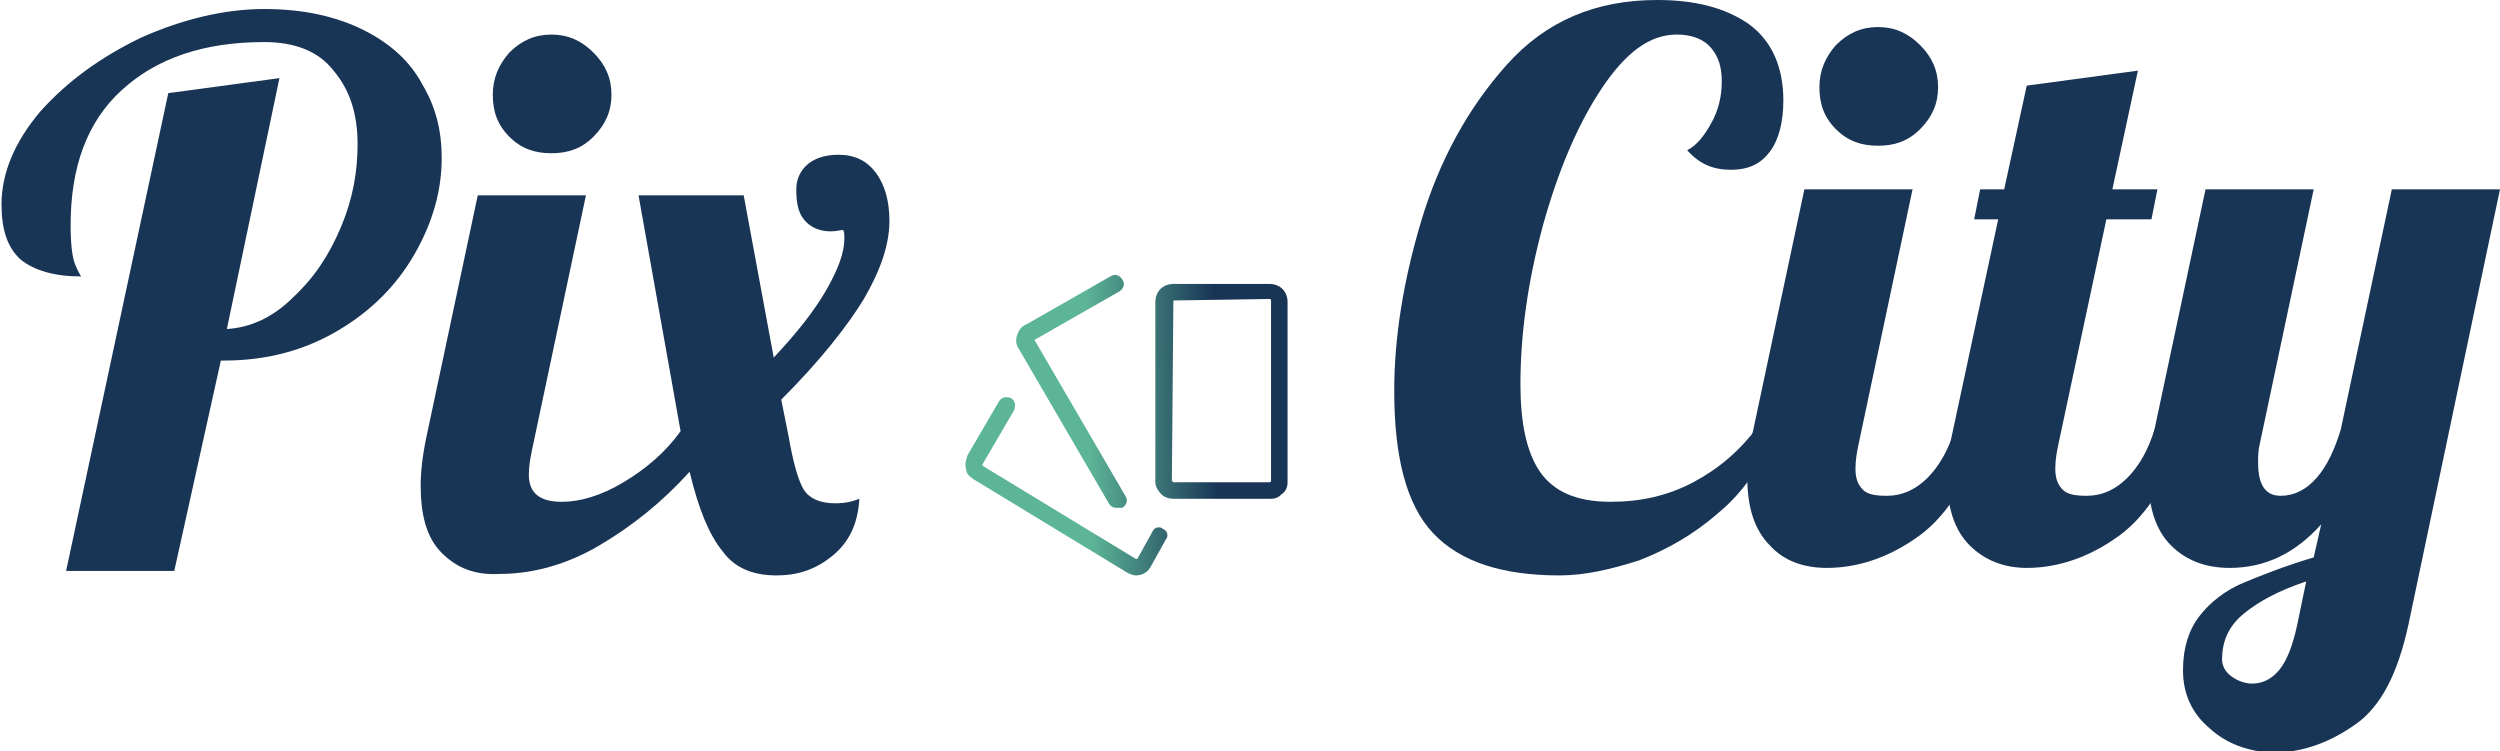 <?xml version="1.0" encoding="utf-8"?>
<!-- Generator: Adobe Illustrator 22.0.1, SVG Export Plug-In . SVG Version: 6.00 Build 0)  -->
<svg version="1.1" id="Calque_1" xmlns="http://www.w3.org/2000/svg" xmlns:xlink="http://www.w3.org/1999/xlink" x="0px" y="0px"
	 viewBox="0 0 166.4 50" style="enable-background:new 0 0 166.4 50;" xml:space="preserve">
<style type="text/css">
	.st0{fill:#193556;}
	.st1{fill:url(#SVGID_1_);}
	.st2{fill:url(#SVGID_2_);}
	.st3{fill:url(#SVGID_3_);}
</style>
<g>
	<g>
		<path class="st0" d="M95.4,35.5c-1.8-1.9-2.6-5.1-2.6-9.5c0-3.5,0.6-7.3,1.8-11.3c1.2-4,3.1-7.5,5.7-10.4c2.6-2.9,5.9-4.3,10-4.3
			c2.5,0,4.5,0.5,6.1,1.6c1.5,1.1,2.3,2.8,2.3,5.1c0,1.4-0.3,2.6-0.9,3.4c-0.6,0.8-1.4,1.2-2.6,1.2s-2.1-0.4-2.9-1.3
			c0.6-0.3,1.1-0.9,1.6-1.8c0.5-0.9,0.7-1.8,0.7-2.8c0-0.9-0.2-1.6-0.7-2.2c-0.5-0.6-1.3-0.9-2.3-0.9c-1.8,0-3.4,1.2-5,3.6
			c-1.6,2.4-2.9,5.5-3.9,9.1c-1,3.7-1.5,7.2-1.5,10.6c0,2.5,0.4,4.5,1.3,5.8c0.9,1.3,2.4,2,4.7,2c2,0,3.8-0.4,5.5-1.3
			c1.7-0.9,3.1-2.1,4.3-3.7L118,29c-0.8,2.1-2.1,3.9-3.7,5.2c-1.6,1.4-3.4,2.4-5.2,3.1c-1.9,0.6-3.6,1-5.3,1
			C100,38.3,97.2,37.4,95.4,35.5z"/>
		<path class="st0" d="M117.8,36.3c-1-1-1.5-2.5-1.5-4.5c0-0.8,0.1-1.9,0.4-3.2l3.4-16h7.2l-3.6,17c-0.1,0.5-0.2,1-0.2,1.6
			c0,0.7,0.2,1.1,0.5,1.4c0.3,0.3,0.8,0.4,1.6,0.4c1,0,1.9-0.4,2.7-1.2c0.8-0.8,1.4-1.9,1.8-3.2h2.1c-1.2,3.6-2.8,6-4.8,7.3
			c-1.9,1.3-3.9,1.9-5.8,1.9C120,37.8,118.7,37.3,117.8,36.3z M122.2,8.6c-0.8-0.8-1.1-1.7-1.1-2.8s0.4-2,1.1-2.8
			c0.8-0.8,1.7-1.2,2.8-1.2s2,0.4,2.8,1.2c0.8,0.8,1.2,1.7,1.2,2.8s-0.4,2-1.2,2.8c-0.8,0.8-1.7,1.1-2.8,1.1S123,9.4,122.2,8.6z"/>
		<path class="st0" d="M131.1,36.3c-1-1-1.5-2.5-1.5-4.5c0-0.8,0.1-1.9,0.4-3.2l3-14h-1.6l0.4-2h1.6l1.5-6.9l7.4-1l-1.7,7.9h3
			l-0.4,2h-3l-3.2,15c-0.1,0.5-0.2,1-0.2,1.6c0,0.7,0.2,1.1,0.5,1.4c0.3,0.3,0.8,0.4,1.6,0.4c1,0,1.9-0.4,2.7-1.2
			c0.8-0.8,1.4-1.9,1.8-3.2h2.1c-1.2,3.6-2.8,6-4.8,7.3c-1.9,1.3-3.9,1.9-5.8,1.9C133.4,37.8,132.1,37.3,131.1,36.3z"/>
		<path class="st0" d="M147.1,48.5c-1.2-1-1.8-2.3-1.8-3.9c0-1.5,0.4-2.7,1.1-3.6c0.7-0.9,1.7-1.7,2.9-2.2c1.2-0.5,2.7-1.1,4.7-1.7
			l0.5-2.2c-1.7,1.9-3.7,2.9-6.1,2.9c-1.6,0-2.9-0.5-3.9-1.5c-1-1-1.5-2.5-1.5-4.5c0-0.8,0.1-1.9,0.4-3.2l3.4-16h7.2l-3.6,17
			c-0.1,0.4-0.1,0.8-0.1,1.2c0,1.5,0.5,2.2,1.5,2.2c0.9,0,1.7-0.4,2.4-1.2c0.7-0.8,1.2-1.9,1.6-3.2l3.4-16h7.2l-6.1,29
			c-0.7,3.2-1.8,5.4-3.5,6.6c-1.7,1.2-3.5,1.9-5.6,1.9C149.6,50,148.2,49.5,147.1,48.5z M151.7,44.6c0.5-0.6,0.9-1.6,1.2-3l0.6-2.9
			c-1.8,0.6-3.1,1.3-4.1,2.1c-1,0.8-1.5,1.8-1.5,3.1c0,0.4,0.2,0.8,0.6,1.1s0.9,0.5,1.4,0.5C150.6,45.5,151.2,45.2,151.7,44.6z"/>
	</g>
	<g>
		<g>
			<linearGradient id="SVGID_1_" gradientUnits="userSpaceOnUse" x1="80.927" y1="26.044" x2="72.46" y2="26.262">
				<stop  offset="0" style="stop-color:#193556"/>
				<stop  offset="0.941" style="stop-color:#5DB597"/>
			</linearGradient>
			<path class="st1" d="M84.6,33.2C84.6,33.2,84.5,33.2,84.6,33.2l-6.5,0c-0.3,0-0.6-0.1-0.8-0.3c-0.2-0.2-0.4-0.5-0.4-0.8l0-12
				c0-0.7,0.5-1.2,1.2-1.2l6.4,0c0.7,0,1.2,0.5,1.2,1.2l0,12c0,0.3-0.1,0.6-0.4,0.8C85.1,33.1,84.9,33.2,84.6,33.2z M78.1,20
				C78.1,20,78,20,78.1,20L78,32c0,0,0.1,0.1,0.1,0.1l6.4,0c0,0,0.1,0,0.1-0.1l0-12c0,0,0-0.1-0.1-0.1L78.1,20
				C78.1,20,78.1,20,78.1,20z"/>
			<linearGradient id="SVGID_2_" gradientUnits="userSpaceOnUse" x1="80.512" y1="32.098" x2="72.043" y2="32.316">
				<stop  offset="0" style="stop-color:#193556"/>
				<stop  offset="0.941" style="stop-color:#5DB597"/>
			</linearGradient>
			<path class="st2" d="M75.6,38.3c-0.2,0-0.4-0.1-0.6-0.2l-10.2-6.2c-0.3-0.2-0.5-0.4-0.5-0.7c-0.1-0.3,0-0.6,0.1-0.9l2.1-3.6
				c0.2-0.3,0.5-0.3,0.8-0.2c0.3,0.2,0.3,0.5,0.2,0.8l-2.1,3.6c0,0,0,0.1,0,0.1l10.2,6.2c0,0,0.1,0,0.1,0l1-1.8
				c0.1-0.3,0.5-0.4,0.7-0.2c0.3,0.1,0.4,0.5,0.2,0.7l-1,1.8C76.4,38.1,76,38.3,75.6,38.3z"/>
			<linearGradient id="SVGID_3_" gradientUnits="userSpaceOnUse" x1="80.349" y1="25.878" x2="71.881" y2="26.095">
				<stop  offset="0" style="stop-color:#193556"/>
				<stop  offset="0.941" style="stop-color:#5DB597"/>
			</linearGradient>
			<path class="st3" d="M74.3,33.8c-0.2,0-0.4-0.1-0.5-0.3l-6-10.3c-0.2-0.3-0.2-0.6-0.1-0.9c0.1-0.3,0.3-0.6,0.6-0.7l5.6-3.2
				c0.3-0.2,0.6-0.1,0.8,0.2c0.2,0.3,0.1,0.6-0.2,0.8l-5.6,3.2c0,0-0.1,0.1,0,0.1l6,10.3c0.2,0.3,0.1,0.6-0.2,0.8
				C74.5,33.8,74.4,33.8,74.3,33.8z"/>
		</g>
	</g>
	<g>
		<path class="st0" d="M11.2,6.2l7.4-1l-3.5,16.7c1.6-0.1,3.1-0.8,4.4-2.1c1.4-1.3,2.4-2.8,3.2-4.7c0.8-1.9,1.1-3.7,1.1-5.5
			c0-2-0.5-3.6-1.6-4.9c-1-1.3-2.6-1.9-4.6-1.9c-4.1,0-7.2,1.1-9.5,3.2c-2.3,2.1-3.4,5.1-3.4,9c0,1.2,0.1,2.1,0.3,2.6
			c0.2,0.5,0.4,0.8,0.4,0.8c-1.8,0-3.1-0.4-4-1.1c-0.9-0.8-1.3-2-1.3-3.7c0-2.1,0.9-4.2,2.6-6.2c1.8-2,4-3.6,6.7-4.9
			c2.7-1.2,5.5-1.9,8.2-1.9c2.6,0,4.8,0.5,6.6,1.4c1.8,0.9,3.1,2.1,3.9,3.6c0.9,1.5,1.3,3.1,1.3,4.9c0,2.2-0.6,4.3-1.8,6.4
			c-1.2,2.1-2.9,3.8-5.1,5.1c-2.2,1.3-4.7,2-7.6,2h-0.2L11.6,38H4.4L11.2,6.2z"/>
		<path class="st0" d="M29.4,36.8c-1-1-1.4-2.5-1.4-4.5c0-0.8,0.1-1.9,0.4-3.3l3.4-16H39l-3.6,17c-0.1,0.5-0.2,1-0.2,1.6
			c0,1.2,0.7,1.8,2.2,1.8c1.2,0,2.6-0.4,4.1-1.3c1.5-0.9,2.8-2,3.8-3.4L42.5,13h7l2,10.8c1.5-1.6,2.7-3.1,3.5-4.5
			c0.8-1.4,1.2-2.5,1.2-3.4c0-0.3,0-0.5-0.1-0.6c-0.5,0.1-0.8,0.1-0.8,0.1c-0.8,0-1.4-0.3-1.8-0.8c-0.4-0.5-0.5-1.2-0.5-2
			c0-0.7,0.3-1.3,0.8-1.7c0.5-0.4,1.2-0.6,2-0.6c1.1,0,1.9,0.4,2.5,1.2c0.6,0.8,0.9,1.9,0.9,3.2c0,1.6-0.6,3.3-1.7,5.2
			c-1.1,1.8-2.9,4.1-5.5,6.7l0.5,2.5c0.3,1.7,0.6,2.8,1,3.5c0.4,0.6,1.1,0.9,2.1,0.9c0.6,0,1.1-0.1,1.6-0.3
			c-0.1,1.7-0.7,2.9-1.8,3.8c-1.1,0.9-2.3,1.3-3.7,1.3c-1.6,0-2.8-0.5-3.6-1.6c-0.9-1.1-1.6-2.8-2.2-5.3c-1.8,2-3.8,3.6-6,4.9
			c-2.2,1.3-4.5,1.9-6.6,1.9C31.6,38.3,30.4,37.8,29.4,36.8z M33.9,9.1c-0.8-0.8-1.1-1.7-1.1-2.8s0.4-2,1.1-2.8
			c0.8-0.8,1.7-1.2,2.8-1.2s2,0.4,2.8,1.2c0.8,0.8,1.2,1.7,1.2,2.8s-0.4,2-1.2,2.8c-0.8,0.8-1.7,1.1-2.8,1.1S34.7,9.9,33.9,9.1z"/>
	</g>
</g>
</svg>
